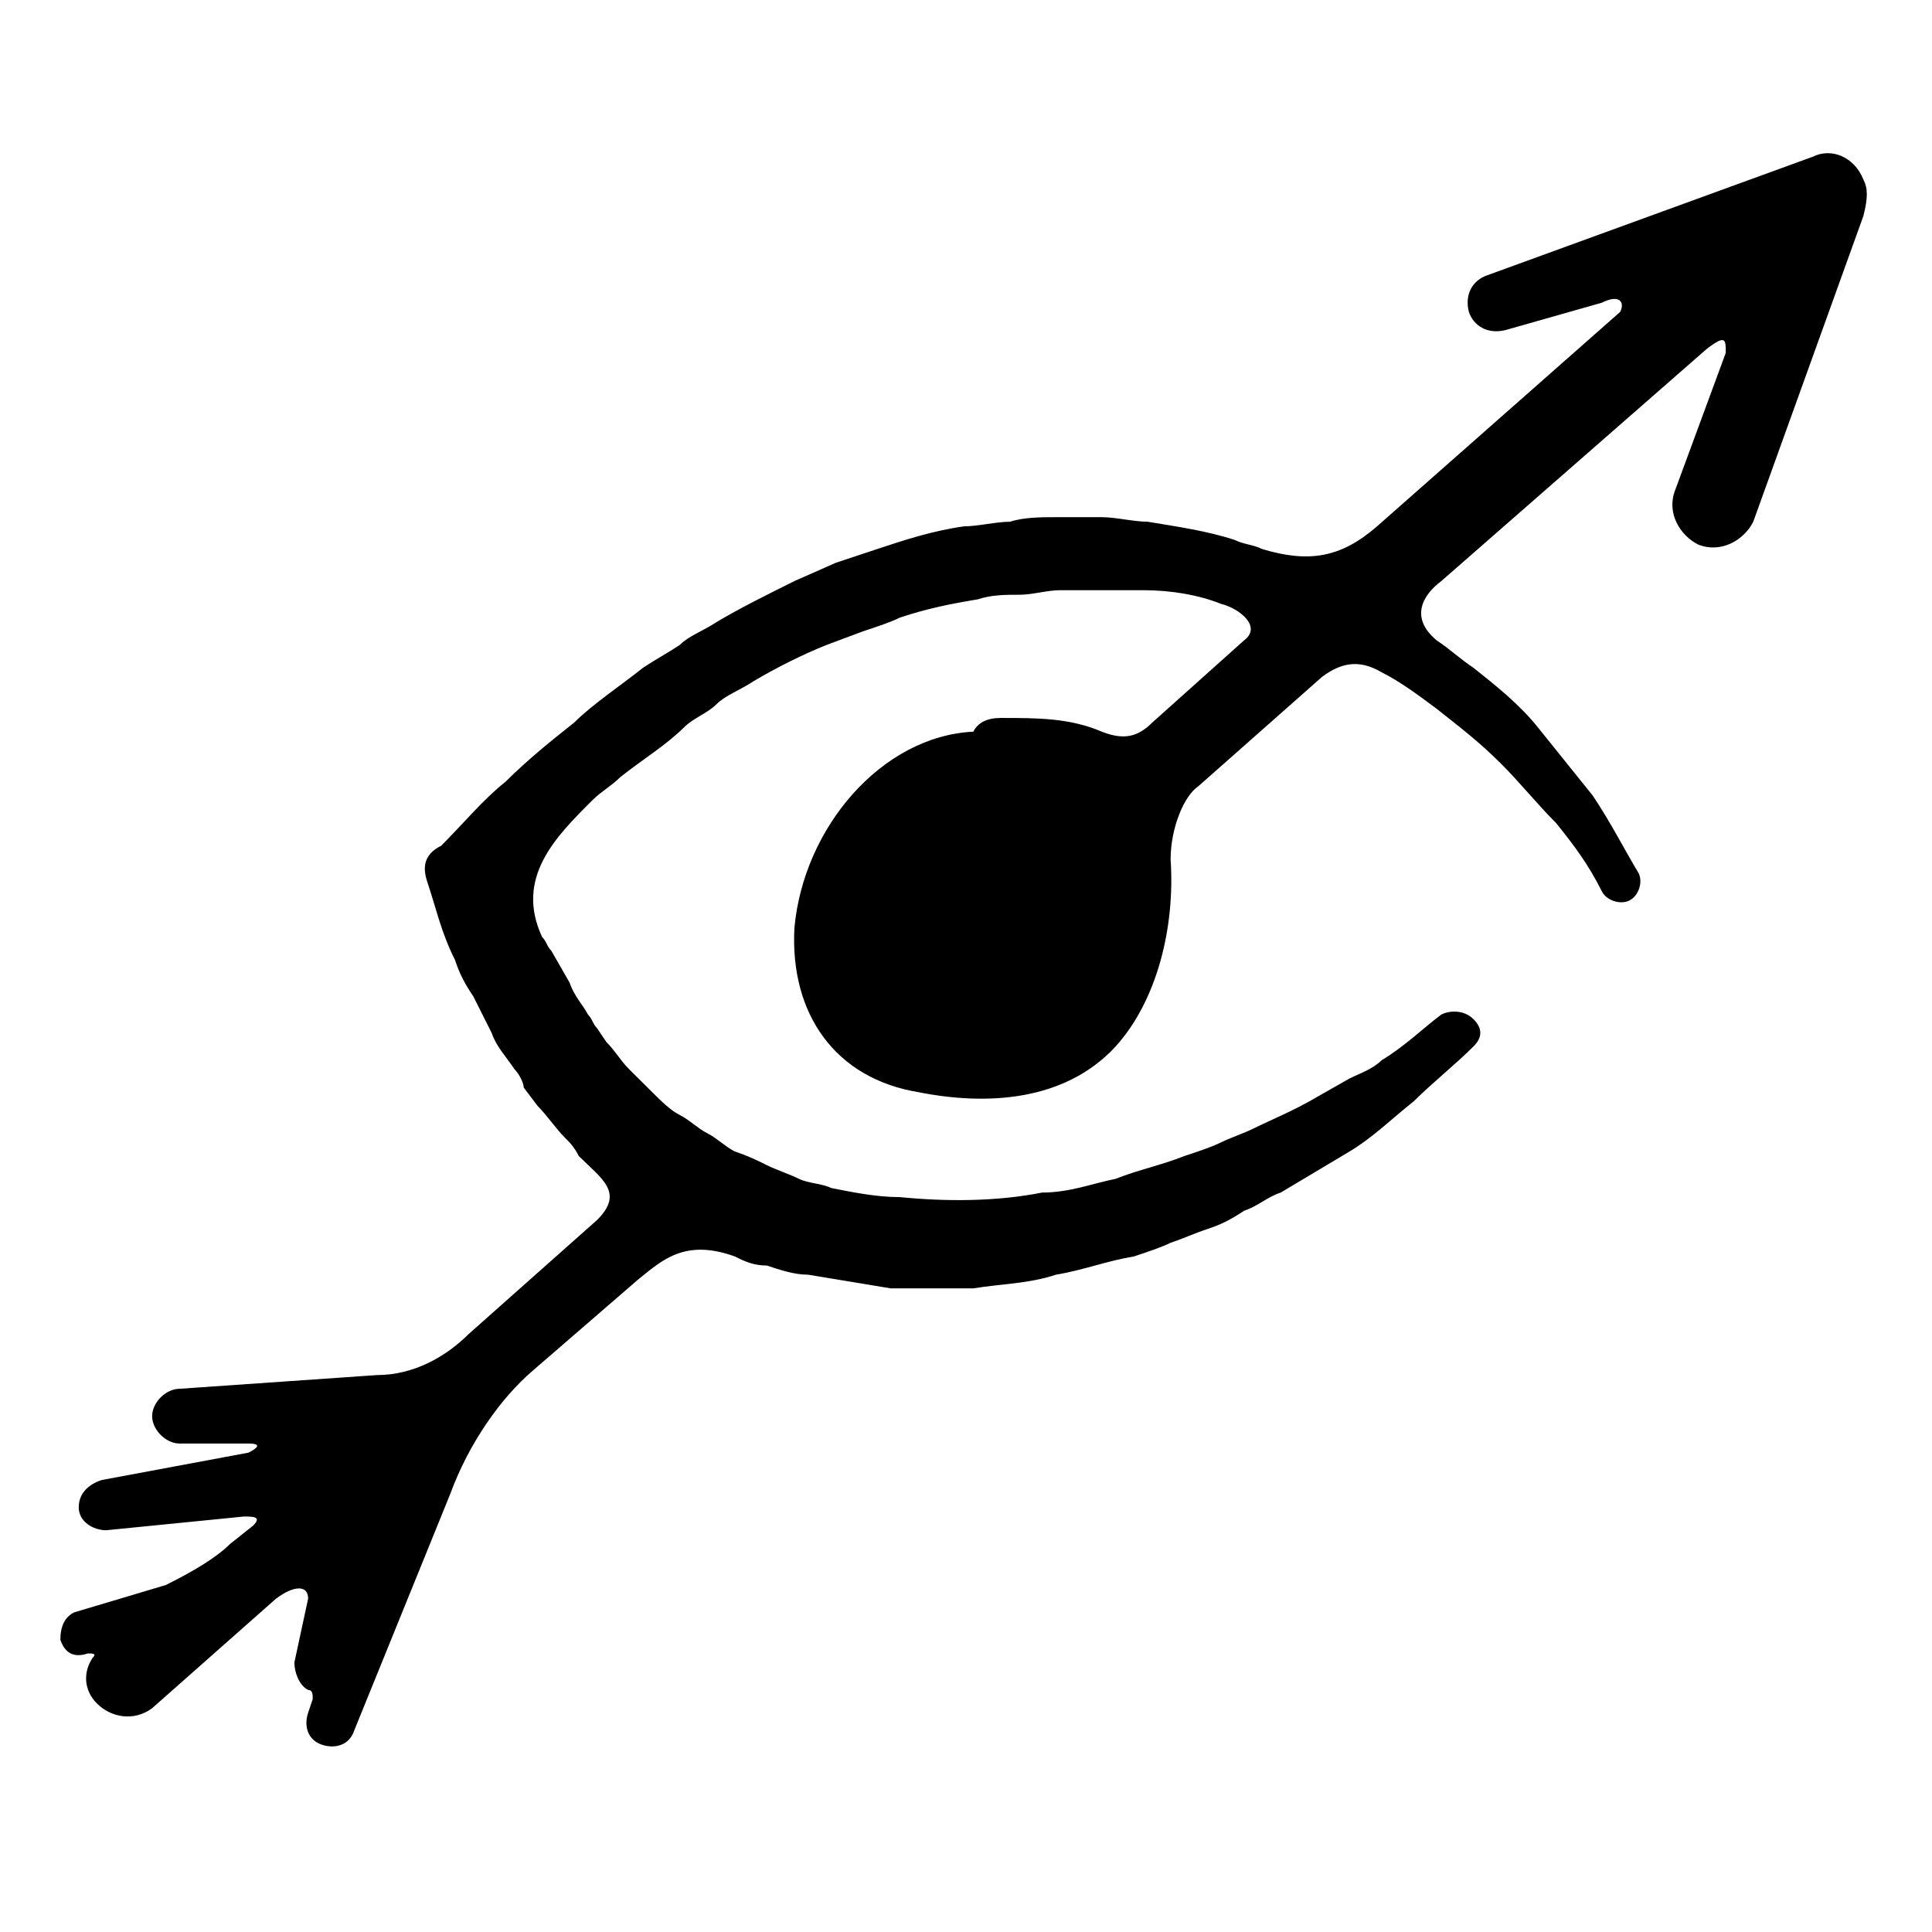 <?xml version="1.0" encoding="UTF-8"?>
<svg width="64px" height="64px" viewBox="0 0 64 64" version="1.1" xmlns="http://www.w3.org/2000/svg" xmlns:xlink="http://www.w3.org/1999/xlink">
    <!-- Generator: Sketch 44.1 (41455) - http://www.bohemiancoding.com/sketch -->
    <title>logo</title>
    <desc>Created with Sketch.</desc>
    <defs></defs>
    <g id="Page-1" stroke="none" stroke-width="1" fill="none" fill-rule="evenodd">
        <g id="Artboard" transform="translate(-105, -23)" fill-rule="nonzero" fill="#000000">
            <g id="logo" transform="translate(105, 23)">
                <path d="M61.727,5.946 C61.423,5.19 60.663,4.888 60.055,5.19 L49.265,9.12 C48.809,9.272 48.505,9.725 48.657,10.33 C48.809,10.783 49.265,11.086 49.873,10.934 L53.064,10.027 C53.672,9.725 53.824,10.027 53.672,10.33 L45.617,17.435 C44.402,18.493 43.338,18.644 41.818,18.19 C41.514,18.039 41.21,18.039 40.906,17.888 C39.994,17.586 38.93,17.435 38.019,17.283 C37.563,17.283 36.955,17.132 36.499,17.132 C36.043,17.132 35.435,17.132 34.979,17.132 C34.523,17.132 33.915,17.132 33.459,17.283 C33.003,17.283 32.395,17.435 31.939,17.435 C30.876,17.586 29.964,17.888 29.052,18.19 C28.596,18.342 28.14,18.493 27.684,18.644 L26.316,19.249 C25.404,19.702 24.493,20.155 23.733,20.609 C23.277,20.911 22.821,21.062 22.517,21.365 C22.061,21.667 21.757,21.818 21.301,22.121 C20.541,22.725 19.629,23.33 19.021,23.935 C18.262,24.539 17.502,25.144 16.742,25.9 C15.982,26.504 15.374,27.26 14.614,28.016 C14.006,28.318 14.006,28.772 14.158,29.225 C14.462,30.132 14.614,30.888 15.07,31.795 C15.222,32.249 15.374,32.551 15.678,33.005 L16.286,34.214 C16.438,34.667 16.742,34.97 17.046,35.423 C17.198,35.574 17.35,35.877 17.35,36.028 L17.806,36.633 C18.11,36.935 18.414,37.388 18.717,37.691 C18.869,37.842 19.021,37.993 19.173,38.295 C19.933,39.051 20.693,39.505 19.781,40.412 L15.526,44.191 C14.766,44.947 13.702,45.551 12.486,45.551 L5.951,46.005 C5.495,46.005 5.04,46.458 5.04,46.912 C5.04,47.365 5.495,47.819 5.951,47.819 L8.231,47.819 C8.687,47.819 8.535,47.97 8.231,48.121 L3.368,49.028 C2.912,49.179 2.608,49.482 2.608,49.935 C2.608,50.389 3.064,50.691 3.52,50.691 L8.079,50.237 C8.383,50.237 8.687,50.237 8.383,50.54 L7.623,51.144 C7.167,51.598 6.407,52.051 5.495,52.505 L2.456,53.412 C2.152,53.563 2,53.865 2,54.319 C2.152,54.772 2.456,54.924 2.912,54.772 C3.064,54.772 3.216,54.772 3.064,54.924 C2.76,55.377 2.76,55.982 3.216,56.435 C3.672,56.889 4.432,57.04 5.04,56.586 L9.143,52.958 C9.751,52.505 10.207,52.505 10.207,52.958 L9.751,55.075 C9.751,55.377 9.903,55.831 10.207,55.982 C10.359,55.982 10.359,56.133 10.359,56.284 L10.207,56.738 C10.055,57.191 10.207,57.645 10.663,57.796 C11.119,57.947 11.575,57.796 11.727,57.342 L14.918,49.482 C15.526,47.819 16.59,46.307 17.654,45.4 L21.149,42.377 C21.909,41.772 22.669,41.016 24.341,41.621 C24.645,41.772 24.949,41.923 25.404,41.923 C25.86,42.075 26.316,42.226 26.772,42.226 C27.684,42.377 28.596,42.528 29.508,42.679 C30.42,42.679 31.332,42.679 32.243,42.679 C33.155,42.528 34.067,42.528 34.979,42.226 C35.891,42.075 36.651,41.772 37.563,41.621 C38.019,41.47 38.474,41.319 38.778,41.168 C39.234,41.016 39.538,40.865 39.994,40.714 C40.45,40.563 40.754,40.412 41.21,40.109 C41.666,39.958 41.97,39.656 42.426,39.505 C43.186,39.051 43.946,38.598 44.706,38.144 C45.465,37.691 46.073,37.086 46.833,36.481 C47.441,35.877 48.201,35.272 48.809,34.667 C49.113,34.365 49.113,34.063 48.809,33.76 C48.505,33.458 48.049,33.458 47.745,33.609 C47.137,34.063 46.529,34.667 45.769,35.121 C45.465,35.423 45.009,35.574 44.706,35.726 L43.642,36.33 C42.882,36.784 42.122,37.086 41.514,37.388 C41.21,37.54 40.754,37.691 40.45,37.842 C40.146,37.993 39.69,38.144 39.234,38.295 C38.474,38.598 37.715,38.749 36.955,39.051 C36.195,39.202 35.435,39.505 34.523,39.505 C33.003,39.807 31.332,39.807 29.812,39.656 C29.052,39.656 28.292,39.505 27.532,39.354 C27.228,39.202 26.772,39.202 26.468,39.051 C26.164,38.9 25.708,38.749 25.404,38.598 C25.1,38.447 24.797,38.295 24.341,38.144 C24.037,37.993 23.733,37.691 23.429,37.54 C23.125,37.388 22.821,37.086 22.517,36.935 C22.213,36.784 21.909,36.481 21.605,36.179 C21.301,35.877 20.997,35.574 20.845,35.423 C20.541,35.121 20.389,34.819 20.085,34.516 L19.781,34.063 C19.629,33.912 19.629,33.76 19.477,33.609 C19.325,33.307 19.021,33.005 18.869,32.551 L18.262,31.493 C18.11,31.342 18.11,31.191 17.958,31.039 C17.046,29.074 18.414,27.714 19.629,26.504 C19.933,26.202 20.237,26.051 20.541,25.749 C21.301,25.144 22.061,24.69 22.669,24.086 C22.973,23.783 23.429,23.632 23.733,23.33 C24.037,23.028 24.493,22.876 24.949,22.574 C25.708,22.121 26.62,21.667 27.38,21.365 L28.596,20.911 C29.052,20.76 29.508,20.609 29.812,20.458 C30.724,20.155 31.484,20.004 32.395,19.853 C32.851,19.702 33.307,19.702 33.763,19.702 C34.219,19.702 34.675,19.551 35.131,19.551 C35.587,19.551 36.043,19.551 36.499,19.551 C36.955,19.551 37.411,19.551 37.867,19.551 C38.778,19.551 39.69,19.702 40.45,20.004 C41.058,20.155 41.818,20.76 41.21,21.214 L38.171,23.935 C37.715,24.388 37.259,24.539 36.499,24.237 C35.435,23.783 34.371,23.783 33.155,23.783 C32.699,23.783 32.395,23.935 32.243,24.237 C29.204,24.388 26.62,27.411 26.316,30.737 C26.164,33.609 27.684,35.726 30.42,36.179 C32.699,36.633 35.283,36.481 36.955,34.667 C38.322,33.156 38.93,30.737 38.778,28.47 C38.778,27.411 39.234,26.353 39.69,26.051 L43.794,22.423 C44.402,21.969 45.009,21.818 45.769,22.272 C46.377,22.574 46.985,23.028 47.593,23.481 C48.353,24.086 48.961,24.539 49.721,25.295 C50.329,25.9 50.937,26.656 51.544,27.26 C52.152,28.016 52.608,28.621 53.064,29.528 C53.216,29.83 53.672,29.981 53.976,29.83 C54.28,29.679 54.432,29.225 54.28,28.923 C53.824,28.167 53.368,27.26 52.76,26.353 C52.152,25.597 51.544,24.842 50.937,24.086 C50.329,23.33 49.569,22.725 48.809,22.121 C48.353,21.818 48.049,21.516 47.593,21.214 C46.681,20.458 47.137,19.702 47.745,19.249 L56.56,11.539 C57.168,11.086 57.168,11.237 57.168,11.69 L55.496,16.225 C55.192,16.981 55.648,17.737 56.256,18.039 C57.016,18.342 57.776,17.888 58.079,17.283 L61.727,7.155 C61.879,6.551 61.879,6.248 61.727,5.946 Z" id="Shape"></path>
            </g>
        </g>
    </g>
</svg>